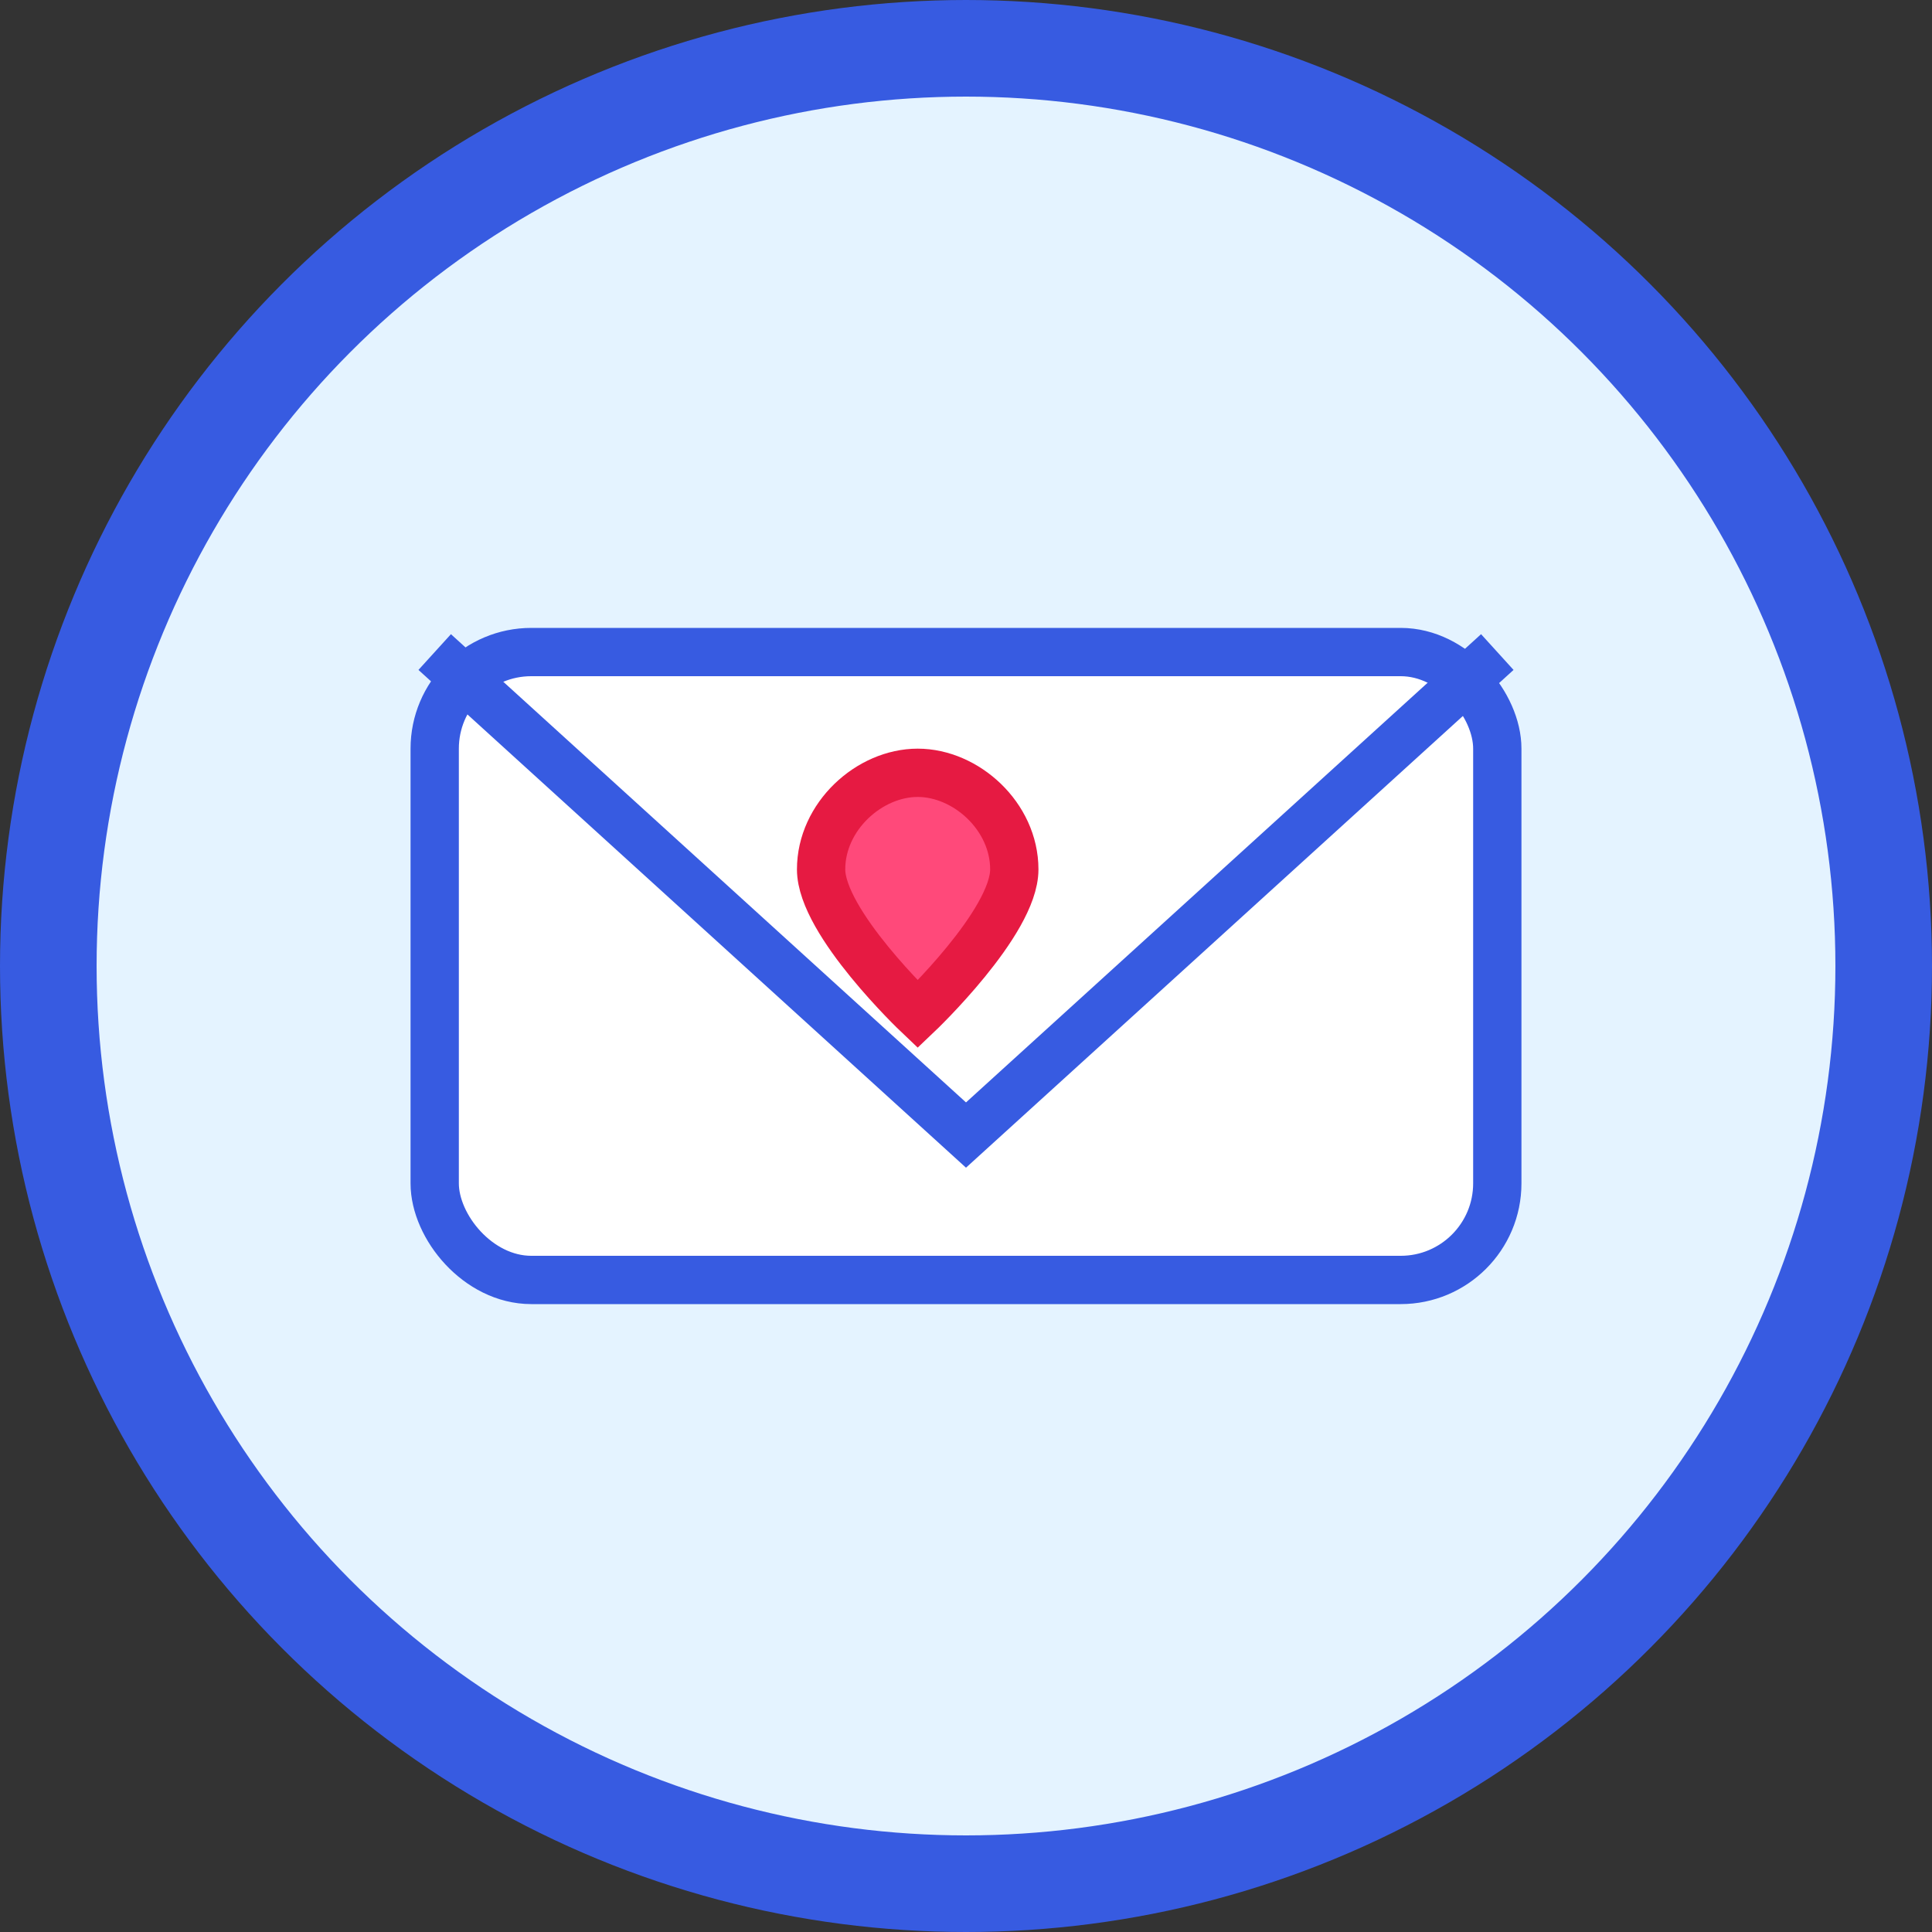 <svg width="80" height="80" viewBox="0 0 80 80" fill="none" xmlns="http://www.w3.org/2000/svg">
  <rect x="0" y="0" width="80" height="80" fill="#333333" stroke="none"/>
  <circle cx="40" cy="40" r="38" fill="#e4f3ff" stroke="#375be1" stroke-width="4"/>
  <rect x="18" y="27" width="44" height="26" rx="4" fill="#fff" stroke="#375be1" stroke-width="2"/>
  <polyline points="18,27 40,47 62,27" fill="none" stroke="#375be1" stroke-width="2"/>
  <path d="M34 36c0-2.2 2-4 4-4s4 1.8 4 4c0 2.2-4 6-4 6s-4-3.8-4-6z" fill="#ff497a" stroke="#e61a42" stroke-width="2"/>
</svg>
